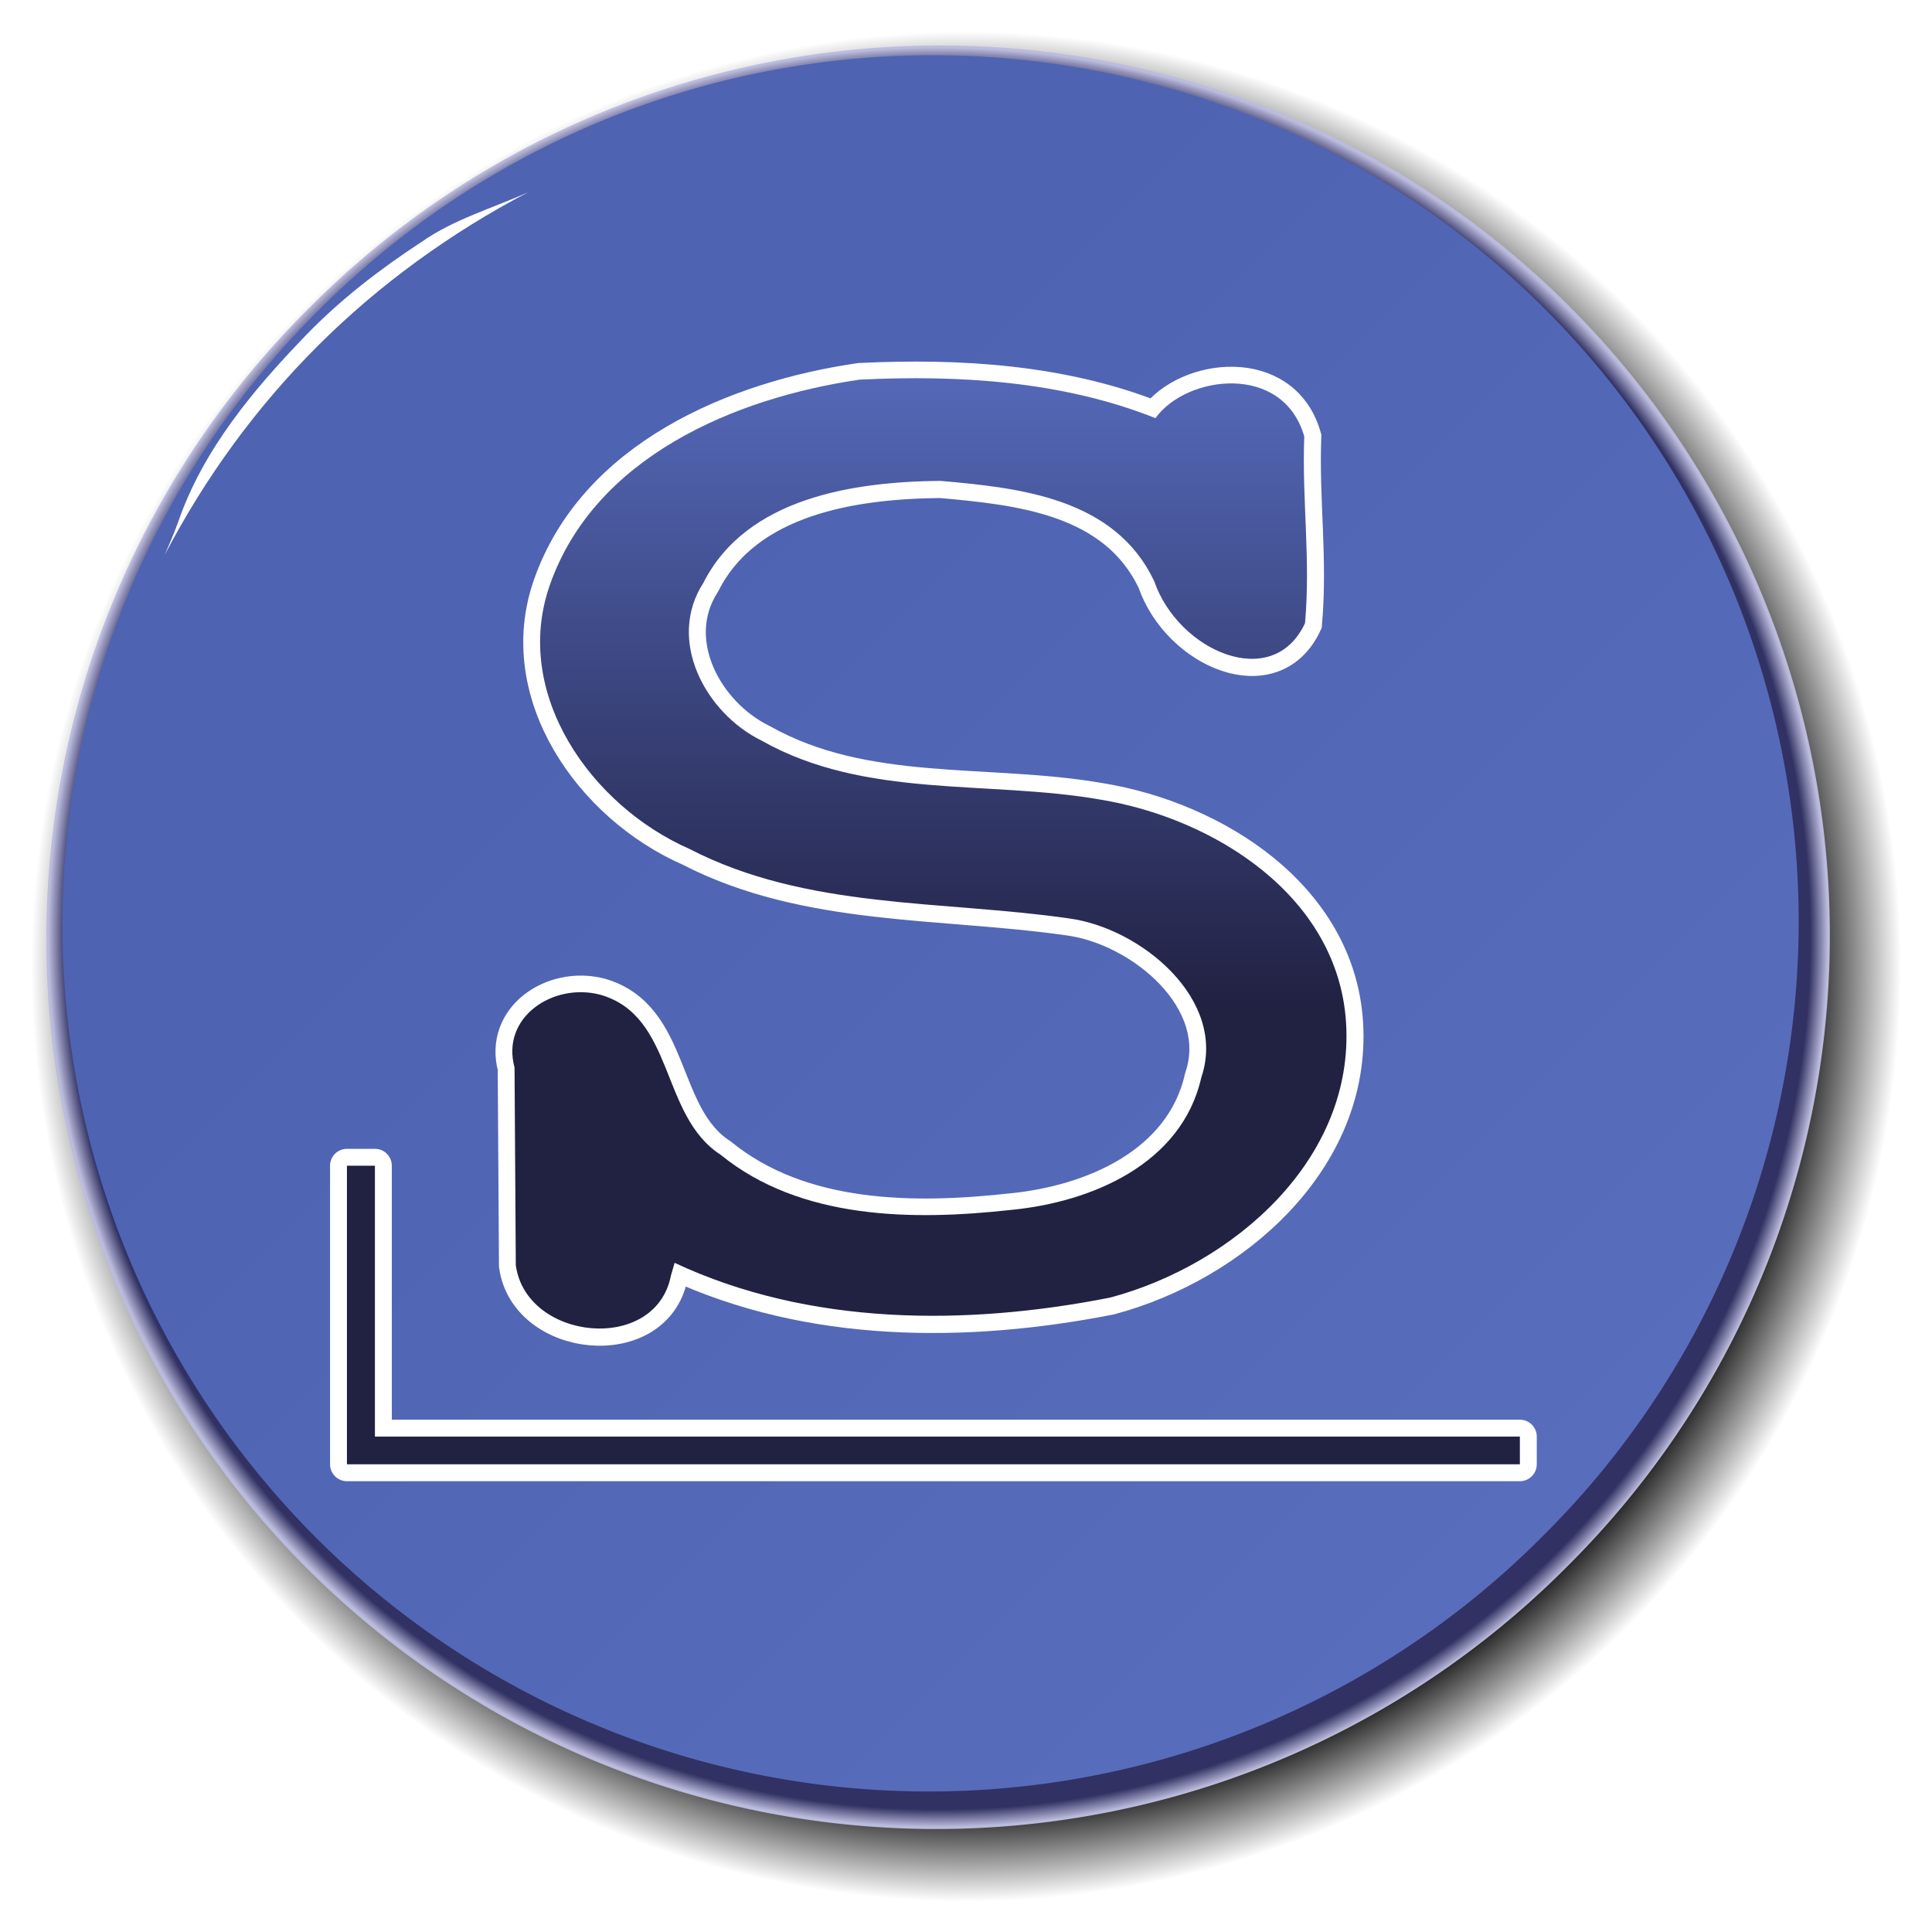 <?xml version="1.0" encoding="UTF-8" standalone="no"?>
<!-- Created with Inkscape (http://www.inkscape.org/) -->
<svg
   xmlns:dc="http://purl.org/dc/elements/1.1/"
   xmlns:cc="http://creativecommons.org/ns#"
   xmlns:rdf="http://www.w3.org/1999/02/22-rdf-syntax-ns#"
   xmlns:svg="http://www.w3.org/2000/svg"
   xmlns="http://www.w3.org/2000/svg"
   xmlns:xlink="http://www.w3.org/1999/xlink"
   xmlns:sodipodi="http://sodipodi.sourceforge.net/DTD/sodipodi-0.dtd"
   xmlns:inkscape="http://www.inkscape.org/namespaces/inkscape"
   width="620"
   height="620"
   id="svg2"
   sodipodi:version="0.32"
   inkscape:version="0.46"
   sodipodi:docname="slackware_blue_logo.svg"
   inkscape:output_extension="org.inkscape.output.svg.inkscape"
   version="1.0"
   style="display:inline">
  <defs
     id="defs4">
    <linearGradient
       id="linearGradient3194">
      <stop
         style="stop-color:#5468b8;stop-opacity:1;"
         offset="0"
         id="stop3196" />
      <stop
         id="stop3214"
         offset="0.66"
         style="stop-color:#212142;stop-opacity:1;" />
      <stop
         style="stop-color:#212142;stop-opacity:1;"
         offset="1"
         id="stop3198" />
    </linearGradient>
    <linearGradient
       id="linearGradient3274">
      <stop
         style="stop-color:#000000;stop-opacity:1;"
         offset="0"
         id="stop3276" />
      <stop
         id="stop3282"
         offset="0.89"
         style="stop-color:#000000;stop-opacity:1;" />
      <stop
         style="stop-color:#000000;stop-opacity:0;"
         offset="1"
         id="stop3278" />
    </linearGradient>
    <linearGradient
       id="linearGradient3322">
      <stop
         style="stop-color:#313163;stop-opacity:1;"
         offset="0"
         id="stop3324" />
      <stop
         id="stop3330"
         offset="0.98"
         style="stop-color:#313163;stop-opacity:0.996;" />
      <stop
         style="stop-color:#bcbcde;stop-opacity:0.992;"
         offset="1"
         id="stop3326" />
    </linearGradient>
    <linearGradient
       id="linearGradient2456">
      <stop
         style="stop-color:#596dbd;stop-opacity:1;"
         offset="0"
         id="stop2458" />
      <stop
         id="stop3242"
         offset="0.75"
         style="stop-color:#4f63b3;stop-opacity:1;" />
      <stop
         style="stop-color:#4f63b3;stop-opacity:1;"
         offset="1"
         id="stop2460" />
    </linearGradient>
    <inkscape:perspective
       sodipodi:type="inkscape:persp3d"
       inkscape:vp_x="0 : 526.18109 : 1"
       inkscape:vp_y="0 : 1000 : 0"
       inkscape:vp_z="744.09448 : 526.18109 : 1"
       inkscape:persp3d-origin="372.04724 : 350.78739 : 1"
       id="perspective10" />
    <inkscape:perspective
       id="perspective2447"
       inkscape:persp3d-origin="372.04724 : 350.78739 : 1"
       inkscape:vp_z="744.09448 : 526.18109 : 1"
       inkscape:vp_y="0 : 1000 : 0"
       inkscape:vp_x="0 : 526.18109 : 1"
       sodipodi:type="inkscape:persp3d" />
    <linearGradient
       inkscape:collect="always"
       xlink:href="#linearGradient2456"
       id="linearGradient3240"
       x1="139"
       y1="616.529"
       x2="337.333"
       y2="616.529"
       gradientUnits="userSpaceOnUse" />
    <radialGradient
       inkscape:collect="always"
       xlink:href="#linearGradient3322"
       id="radialGradient3328"
       cx="238.167"
       cy="616.529"
       fx="238.167"
       fy="616.529"
       r="99.167"
       gradientUnits="userSpaceOnUse" />
    <radialGradient
       inkscape:collect="always"
       xlink:href="#linearGradient3274"
       id="radialGradient3280"
       cx="185.667"
       cy="587.696"
       fx="185.667"
       fy="587.696"
       r="89.667"
       gradientUnits="userSpaceOnUse" />
    <filter
       inkscape:collect="always"
       id="filter3865">
      <feGaussianBlur
         inkscape:collect="always"
         stdDeviation="0.429"
         id="feGaussianBlur3867" />
    </filter>
    <filter
       inkscape:collect="always"
       id="filter3885">
      <feGaussianBlur
         inkscape:collect="always"
         stdDeviation="1.366"
         id="feGaussianBlur3887" />
    </filter>
    <filter
       inkscape:collect="always"
       id="filter3265">
      <feGaussianBlur
         inkscape:collect="always"
         stdDeviation="1.644"
         id="feGaussianBlur3267" />
    </filter>
    <filter
       inkscape:collect="always"
       id="filter7428">
      <feGaussianBlur
         inkscape:collect="always"
         stdDeviation="1.983"
         id="feGaussianBlur7430" />
    </filter>
    <filter
       inkscape:collect="always"
       id="filter7440">
      <feGaussianBlur
         inkscape:collect="always"
         stdDeviation="0.218"
         id="feGaussianBlur7442" />
    </filter>
    <linearGradient
       inkscape:collect="always"
       xlink:href="#linearGradient3194"
       id="linearGradient3200"
       x1="356.253"
       y1="220.403"
       x2="356.253"
       y2="525.409"
       gradientUnits="userSpaceOnUse" />
    <filter
       inkscape:collect="always"
       id="filter3210">
      <feGaussianBlur
         inkscape:collect="always"
         stdDeviation="0.716"
         id="feGaussianBlur3212" />
    </filter>
  </defs>
  <sodipodi:namedview
     id="base"
     pagecolor="#ffffff"
     bordercolor="#666666"
     borderopacity="1.0"
     inkscape:pageopacity="0.0"
     inkscape:pageshadow="2"
     inkscape:zoom="1"
     inkscape:cx="224.62085"
     inkscape:cy="226.57979"
     inkscape:document-units="px"
     inkscape:current-layer="layer2"
     showgrid="false"
     inkscape:window-width="1280"
     inkscape:window-height="971"
     inkscape:window-x="-8"
     inkscape:window-y="-4" />
  <g
     inkscape:groupmode="layer"
     id="layer2"
     inkscape:label="logo"
     style="opacity:1;display:inline">
    <g
       id="g3216"
       transform="translate(-70,-99.028)">
      <path
         transform="matrix(3.346,0,0,3.346,-241.19,-1557.239)"
         d="M 275.333,587.696 A 89.667,89.667 0 1 1 96,587.696 A 89.667,89.667 0 1 1 275.333,587.696 z"
         sodipodi:ry="89.666664"
         sodipodi:rx="89.666664"
         sodipodi:cy="587.6955"
         sodipodi:cx="185.66667"
         id="shadow"
         style="fill:url(#radialGradient3280);fill-opacity:1"
         sodipodi:type="arc" />
      <path
         inkscape:label="#path2454"
         transform="matrix(-2.036,-2.036,2.036,-2.036,-399.297,2139.971)"
         d="M 337.333,616.529 A 99.167,99.167 0 1 1 139,616.529 A 99.167,99.167 0 1 1 337.333,616.529 z"
         sodipodi:ry="99.166664"
         sodipodi:rx="99.166664"
         sodipodi:cy="616.52887"
         sodipodi:cx="238.16667"
         id="path3316"
         style="fill:url(#radialGradient3328);fill-opacity:1;display:inline"
         sodipodi:type="arc" />
      <path
         inkscape:label="#path2454"
         transform="matrix(-1.982,-1.982,1.982,-1.982,-381.283,2089.358)"
         d="M 337.333,616.529 A 99.167,99.167 0 1 1 139,616.529 A 99.167,99.167 0 1 1 337.333,616.529 z"
         sodipodi:ry="99.166664"
         sodipodi:rx="99.166664"
         sodipodi:cy="616.52887"
         sodipodi:cx="238.16667"
         id="circleMain"
         style="fill:url(#linearGradient3240);fill-opacity:1;filter:url(#filter7428)"
         sodipodi:type="arc" />
      <path
         transform="matrix(2.711,0,0,2.711,-136.867,-1213.037)"
         sodipodi:nodetypes="cccsccs"
         id="path3328"
         d="M 112.556,523.628 C 106.386,530.006 100.361,537.168 97.413,545.722 C 97.002,546.908 95.997,549.237 95.821,549.627 C 100.585,540.526 106.597,532.239 113.904,524.938 C 121.204,517.644 129.728,511.491 138.817,506.736 C 134.593,508.641 130.054,509.917 126.217,512.609 C 121.284,515.839 116.641,519.404 112.556,523.628 z"
         style="fill:#ffffff;fill-opacity:1;fill-rule:evenodd;stroke:none;stroke-width:0.1;stroke-linecap:butt;stroke-linejoin:miter;stroke-miterlimit:4;stroke-dasharray:none;stroke-opacity:1;display:inline;filter:url(#filter3865)" />
      <path
         transform="matrix(2.711,0,0,2.711,-136.867,-1213.037)"
         inkscape:label="#wihteCornerLineShadow"
         id="whiteCornerLineShadow"
         d="M 117.375,621.969 L 117.375,654.031 L 117.375,657.312 L 120.688,657.312 L 256.219,657.312 L 256.219,654.031 L 120.688,654.031 L 120.688,621.969 L 117.375,621.969 z"
         style="fill:#ffffff;fill-opacity:1;stroke:#ffffff;stroke-width:4;stroke-linecap:round;stroke-linejoin:round;stroke-miterlimit:4;stroke-dasharray:none;stroke-opacity:1;display:inline;filter:url(#filter3885)" />
      <path
         transform="matrix(2.711,0,0,2.711,-136.867,-1213.037)"
         id="rect3869"
         d="M 117.375,621.969 L 117.375,654.031 L 117.375,657.312 L 120.688,657.312 L 256.219,657.312 L 256.219,654.031 L 120.688,654.031 L 120.688,621.969 L 117.375,621.969 z"
         style="fill:#212142;fill-opacity:1;stroke:none;stroke-width:1.9;stroke-linecap:round;stroke-linejoin:round;stroke-miterlimit:4;stroke-dasharray:none;stroke-opacity:1;display:inline;filter:url(#filter7440)" />
      <path
         transform="matrix(2.711,0,0,2.711,-136.867,-1213.037)"
         sodipodi:nodetypes="cccccccccccccccccccccccc"
         id="path3263"
         d="M 156.172,633.5 C 172.137,640.984 190.731,640.967 207.715,637.618 C 222.296,633.741 236.68,621.267 235.657,605.046 C 234.707,590.12 220.106,580.882 206.553,578.66 C 193.223,576.331 178.771,578.614 166.496,571.696 C 159.853,568.449 155.169,559.822 159.584,552.993 C 164.693,542.893 177.47,541.025 187.634,540.931 C 196.918,541.755 208.294,542.91 212.956,552.833 C 215.798,561.066 226.98,565.99 230.8,557.777 C 231.476,550.108 230.434,543.386 230.71,535.672 C 228.209,526.933 216.751,528.394 213.096,533.507 C 202.066,529.111 189.827,528.378 178.081,528.947 C 163.288,531.1 146.687,538.118 141.392,553.288 C 136.89,566.178 146.34,579.423 157.938,584.507 C 171.804,591.677 187.798,590.562 202.792,592.719 C 211.346,593.83 221.656,602.344 218.52,611.567 C 216.197,621.828 205.479,626.327 195.993,627.237 C 184.417,628.515 171.095,628.425 161.617,620.705 C 154.411,616.055 156.218,604.227 147.31,601.743 C 141.736,600.326 135.6,604.45 137.223,610.377 C 137.273,618.179 137.322,625.981 137.371,633.783 C 138.603,642.745 153.93,644.294 155.735,635.01 L 156.172,633.5 L 156.172,633.5 z"
         style="fill:#ffffff;fill-opacity:1;fill-rule:evenodd;stroke:#ffffff;stroke-width:4;stroke-linecap:butt;stroke-linejoin:miter;stroke-miterlimit:4;stroke-dasharray:none;stroke-opacity:1;display:inline;filter:url(#filter3265)" />
      <path
         sodipodi:nodetypes="cccccccccccccccccccccccc"
         id="lightBlueSlackwareS"
         d="M 286.49,504.284 C 329.769,524.57 380.173,524.525 426.216,515.447 C 465.743,504.936 504.736,471.122 501.962,427.148 C 499.387,386.687 459.806,361.645 423.066,355.619 C 386.93,349.308 347.751,355.495 314.476,336.742 C 296.47,327.941 283.771,304.553 295.741,286.04 C 309.59,258.661 344.225,253.598 371.779,253.342 C 396.945,255.576 427.786,258.708 440.423,285.608 C 448.128,307.926 478.441,321.273 488.796,299.011 C 490.627,278.221 487.803,259.998 488.55,239.086 C 481.772,215.398 450.712,219.358 440.804,233.217 C 410.901,221.3 377.724,219.314 345.883,220.855 C 305.78,226.692 260.778,245.719 246.423,286.841 C 234.221,321.785 259.838,357.688 291.278,371.47 C 328.866,390.906 372.223,387.884 412.87,393.733 C 436.06,396.745 464.006,419.823 455.507,444.826 C 449.21,472.642 420.153,484.839 394.439,487.305 C 363.059,490.771 326.944,490.526 301.25,469.597 C 281.717,456.994 286.616,424.928 262.466,418.196 C 247.356,414.355 230.723,425.534 235.123,441.601 C 235.257,462.751 235.391,483.9 235.525,505.05 C 238.863,529.346 280.413,533.543 285.307,508.375 L 286.49,504.284 L 286.49,504.284 z"
         style="opacity:1;fill:url(#linearGradient3200);fill-opacity:1;fill-rule:evenodd;stroke:none;stroke-width:1px;stroke-linecap:butt;stroke-linejoin:miter;marker:none;marker-start:none;marker-mid:none;marker-end:none;stroke-miterlimit:4;stroke-dasharray:none;stroke-dashoffset:0;stroke-opacity:1;visibility:visible;display:inline;overflow:visible;filter:url(#filter3210);enable-background:accumulate" />
    </g>
  </g>
</svg>
